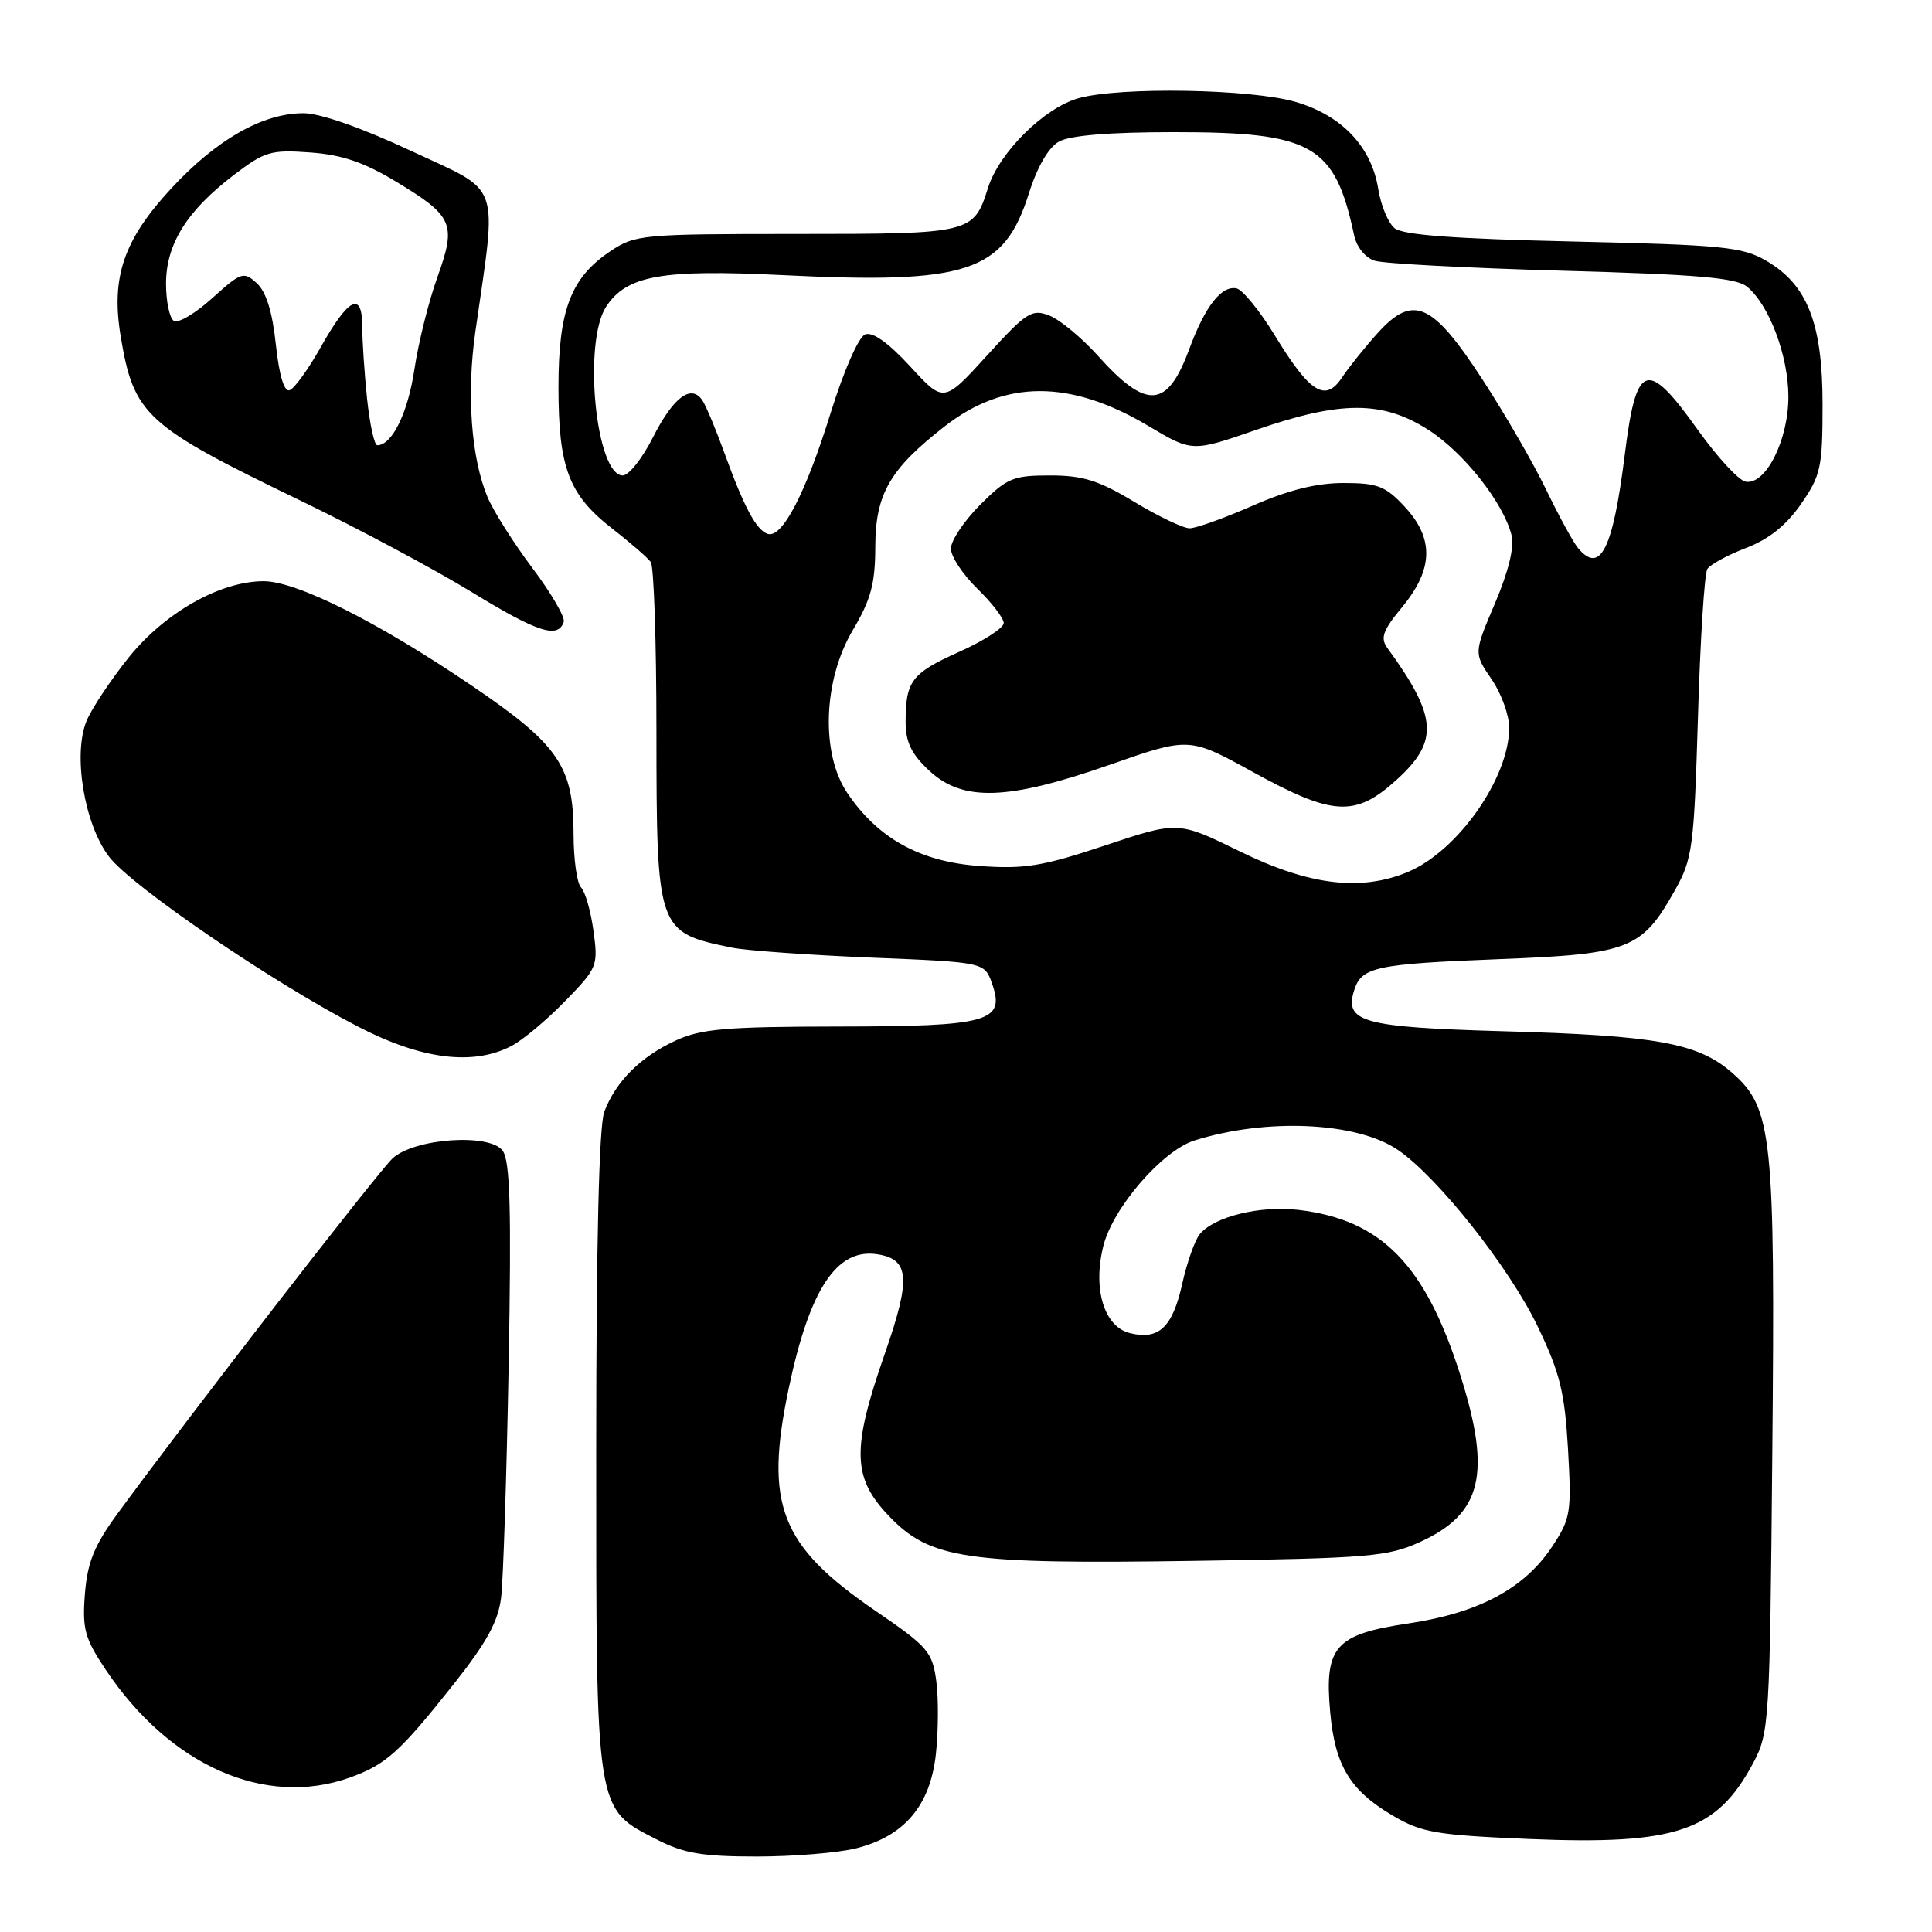 <?xml version="1.0" encoding="UTF-8" standalone="no"?>
<!DOCTYPE svg PUBLIC "-//W3C//DTD SVG 1.1//EN" "http://www.w3.org/Graphics/SVG/1.1/DTD/svg11.dtd" >
<svg xmlns="http://www.w3.org/2000/svg" xmlns:xlink="http://www.w3.org/1999/xlink" version="1.1" viewBox="0 0 256 256">
 <g >
 <path fill="currentColor"
d=" M 113.46 244.91 C 119.84 243.30 123.26 239.26 124.01 232.43 C 124.34 229.38 124.37 225.01 124.06 222.72 C 123.54 218.88 122.94 218.18 116.00 213.44 C 103.36 204.79 101.26 199.39 104.52 183.92 C 107.27 170.85 110.86 165.39 116.20 166.19 C 120.53 166.83 120.73 169.38 117.25 179.35 C 112.84 191.98 112.93 195.79 117.75 200.84 C 123.25 206.60 127.85 207.28 158.38 206.82 C 181.44 206.47 183.88 206.27 188.18 204.31 C 196.36 200.58 197.64 195.30 193.53 182.30 C 188.88 167.58 183.06 161.62 172.07 160.32 C 166.95 159.72 160.92 161.19 158.98 163.53 C 158.33 164.31 157.28 167.28 156.65 170.12 C 155.36 175.90 153.55 177.60 149.70 176.64 C 146.28 175.78 144.77 170.75 146.21 165.05 C 147.50 159.99 154.01 152.47 158.27 151.12 C 167.80 148.12 179.72 148.66 185.17 152.33 C 190.45 155.89 199.99 167.93 203.76 175.78 C 206.71 181.93 207.33 184.47 207.77 192.03 C 208.25 200.45 208.12 201.22 205.66 204.94 C 201.99 210.49 195.94 213.72 186.64 215.11 C 176.90 216.56 175.47 218.18 176.26 226.90 C 176.90 233.97 178.91 237.27 184.57 240.59 C 188.40 242.84 190.30 243.16 202.68 243.68 C 222.10 244.48 227.46 242.67 232.28 233.66 C 234.44 229.61 234.51 228.49 234.84 192.50 C 235.23 150.50 234.84 146.82 229.55 142.18 C 225.02 138.20 219.59 137.21 199.11 136.64 C 180.56 136.11 178.09 135.43 179.44 131.20 C 180.41 128.13 182.28 127.73 198.68 127.09 C 215.96 126.42 217.56 125.78 221.97 117.91 C 224.27 113.79 224.47 112.27 224.99 95.00 C 225.29 84.83 225.85 76.00 226.23 75.40 C 226.62 74.79 228.93 73.54 231.36 72.61 C 234.38 71.45 236.69 69.61 238.64 66.79 C 241.27 63.00 241.50 61.95 241.50 53.59 C 241.50 42.82 239.49 37.71 234.00 34.53 C 230.86 32.71 228.24 32.45 208.40 32.00 C 192.65 31.64 185.86 31.14 184.78 30.23 C 183.94 29.53 182.97 27.21 182.63 25.06 C 181.73 19.45 177.84 15.33 171.74 13.52 C 165.89 11.78 148.45 11.47 142.92 13.01 C 138.38 14.27 132.41 20.18 130.92 24.88 C 129.01 30.94 128.74 31.00 105.46 31.00 C 85.12 31.00 84.16 31.09 80.90 33.27 C 75.64 36.78 74.00 41.06 74.00 51.28 C 74.00 61.99 75.35 65.54 81.12 70.04 C 83.53 71.91 85.83 73.91 86.23 74.47 C 86.64 75.04 86.98 85.08 86.98 96.80 C 87.00 123.39 87.05 123.53 97.00 125.57 C 98.92 125.96 107.24 126.55 115.48 126.89 C 130.46 127.50 130.46 127.50 131.46 130.35 C 133.22 135.39 131.03 136.00 111.06 136.02 C 96.13 136.04 92.90 136.32 89.50 137.89 C 84.87 140.03 81.58 143.31 80.07 147.32 C 79.37 149.15 79.00 164.87 79.00 192.33 C 79.00 240.43 78.86 239.56 87.04 243.75 C 90.61 245.58 93.06 246.00 100.27 246.00 C 105.13 246.00 111.07 245.51 113.46 244.91 Z  M 46.32 235.55 C 51.13 233.83 52.93 232.22 60.10 223.18 C 64.48 217.65 66.02 214.84 66.40 211.68 C 66.68 209.38 67.13 195.51 67.40 180.86 C 67.77 160.19 67.60 153.83 66.60 152.47 C 64.90 150.14 54.97 150.81 52.04 153.47 C 50.21 155.12 24.88 187.84 15.59 200.54 C 12.48 204.79 11.59 206.99 11.25 211.20 C 10.89 215.86 11.22 217.07 14.01 221.25 C 22.51 233.96 35.12 239.54 46.32 235.55 Z  M 67.80 138.58 C 69.28 137.80 72.48 135.13 74.89 132.64 C 79.16 128.26 79.27 127.99 78.64 123.36 C 78.28 120.73 77.54 118.14 76.99 117.59 C 76.45 117.05 76.00 113.87 76.00 110.53 C 76.00 101.55 74.03 98.67 62.55 90.88 C 50.10 82.42 39.29 77.00 34.91 77.01 C 29.15 77.03 21.84 81.17 17.06 87.11 C 14.68 90.08 12.17 93.85 11.48 95.50 C 9.63 99.92 11.16 109.21 14.45 113.52 C 17.44 117.44 36.03 130.13 47.42 136.02 C 55.87 140.40 62.71 141.25 67.80 138.58 Z  M 74.70 82.40 C 74.90 81.79 73.03 78.57 70.53 75.25 C 68.03 71.92 65.36 67.69 64.59 65.85 C 62.43 60.65 61.81 52.23 62.98 44.00 C 65.89 23.69 66.57 25.64 54.53 20.02 C 47.92 16.93 42.42 15.00 40.21 15.00 C 34.81 15.00 28.70 18.48 22.69 24.97 C 16.40 31.76 14.70 36.71 15.98 44.50 C 17.72 55.02 19.23 56.40 40.00 66.42 C 47.42 70.01 57.55 75.42 62.50 78.45 C 71.25 83.80 73.94 84.67 74.70 82.40 Z  M 164.30 112.82 C 156.09 108.80 156.09 108.80 146.42 112.03 C 138.10 114.80 135.77 115.18 129.78 114.75 C 121.92 114.19 116.33 111.10 112.26 105.06 C 108.74 99.83 109.07 90.13 113.00 83.50 C 115.40 79.45 115.97 77.35 115.98 72.44 C 116.00 65.46 117.91 62.15 125.18 56.49 C 133.15 50.28 141.81 50.27 152.20 56.46 C 157.97 59.90 157.97 59.90 166.48 56.95 C 177.63 53.09 183.15 53.08 189.19 56.91 C 193.89 59.88 199.21 66.60 200.29 70.92 C 200.68 72.47 199.89 75.71 198.09 79.95 C 195.28 86.55 195.28 86.55 197.64 90.00 C 198.94 91.89 199.99 94.81 199.98 96.47 C 199.93 103.15 193.14 112.79 186.55 115.54 C 180.32 118.15 173.44 117.31 164.30 112.82 Z  M 185.00 103.38 C 190.70 98.23 190.49 95.02 183.84 85.87 C 182.87 84.53 183.22 83.55 185.83 80.39 C 189.95 75.39 190.03 71.32 186.10 67.11 C 183.58 64.40 182.52 64.00 178.02 64.00 C 174.45 64.00 170.71 64.93 166.00 67.00 C 162.24 68.65 158.48 70.00 157.63 70.00 C 156.79 70.00 153.49 68.43 150.30 66.50 C 145.59 63.66 143.49 63.00 139.13 63.00 C 134.23 63.00 133.43 63.34 129.88 66.88 C 127.75 69.02 126.00 71.63 126.00 72.69 C 126.00 73.74 127.58 76.13 129.50 78.00 C 131.43 79.87 133.00 81.92 133.00 82.56 C 133.00 83.20 130.35 84.92 127.10 86.37 C 120.78 89.21 120.00 90.23 120.00 95.68 C 120.00 98.33 120.77 99.92 123.11 102.10 C 127.56 106.26 133.51 106.07 147.04 101.34 C 157.58 97.65 157.58 97.65 166.04 102.31 C 176.60 108.12 179.57 108.29 185.00 103.38 Z  M 209.09 72.61 C 208.45 71.84 206.55 68.35 204.86 64.86 C 203.17 61.36 199.38 54.80 196.43 50.28 C 189.80 40.08 187.25 38.95 182.58 44.10 C 180.89 45.97 178.75 48.63 177.84 50.00 C 175.62 53.36 173.58 52.09 168.90 44.41 C 166.91 41.16 164.64 38.37 163.84 38.21 C 161.83 37.82 159.67 40.61 157.58 46.26 C 154.67 54.15 151.94 54.35 145.48 47.14 C 143.33 44.75 140.43 42.35 139.04 41.81 C 136.72 40.91 136.01 41.36 130.78 47.11 C 125.05 53.40 125.05 53.40 120.61 48.56 C 117.72 45.42 115.63 43.93 114.64 44.31 C 113.77 44.64 111.83 49.06 110.07 54.70 C 106.76 65.37 103.63 71.38 101.72 70.74 C 100.22 70.25 98.59 67.20 95.98 60.00 C 94.89 56.98 93.59 53.87 93.10 53.10 C 91.63 50.82 89.24 52.58 86.52 57.95 C 85.12 60.73 83.32 63.00 82.52 63.00 C 78.95 63.00 77.22 45.37 80.32 40.63 C 83.03 36.50 87.68 35.67 103.58 36.45 C 128.26 37.68 133.03 36.10 136.34 25.60 C 137.43 22.14 138.93 19.54 140.30 18.77 C 141.75 17.94 146.94 17.51 155.50 17.51 C 173.94 17.50 176.87 19.17 179.43 31.18 C 179.76 32.74 180.91 34.15 182.16 34.55 C 183.35 34.93 194.53 35.52 207.01 35.87 C 225.01 36.37 230.07 36.81 231.51 38.00 C 234.43 40.42 236.95 47.12 236.97 52.50 C 237.00 58.28 233.96 64.33 231.29 63.82 C 230.38 63.64 227.55 60.57 225.00 57.00 C 218.21 47.48 216.82 47.94 215.29 60.25 C 213.72 72.81 212.04 76.16 209.09 72.61 Z  M 48.64 52.85 C 48.29 49.47 48.00 45.16 48.00 43.27 C 48.00 38.53 46.19 39.43 42.50 46.00 C 40.85 48.94 38.99 51.51 38.37 51.71 C 37.65 51.95 36.99 49.73 36.55 45.63 C 36.09 41.30 35.26 38.64 34.02 37.52 C 32.28 35.94 31.95 36.05 28.12 39.51 C 25.90 41.52 23.61 42.88 23.04 42.52 C 22.47 42.17 22.00 39.95 22.00 37.59 C 22.00 32.36 24.76 27.93 30.98 23.19 C 35.07 20.07 35.89 19.82 41.09 20.20 C 45.30 20.50 48.23 21.50 52.47 24.06 C 60.06 28.64 60.50 29.65 57.96 36.72 C 56.81 39.90 55.44 45.40 54.91 48.95 C 54.05 54.71 51.95 59.00 49.99 59.00 C 49.60 59.00 49.00 56.23 48.64 52.85 Z "/>
</g>
</svg>